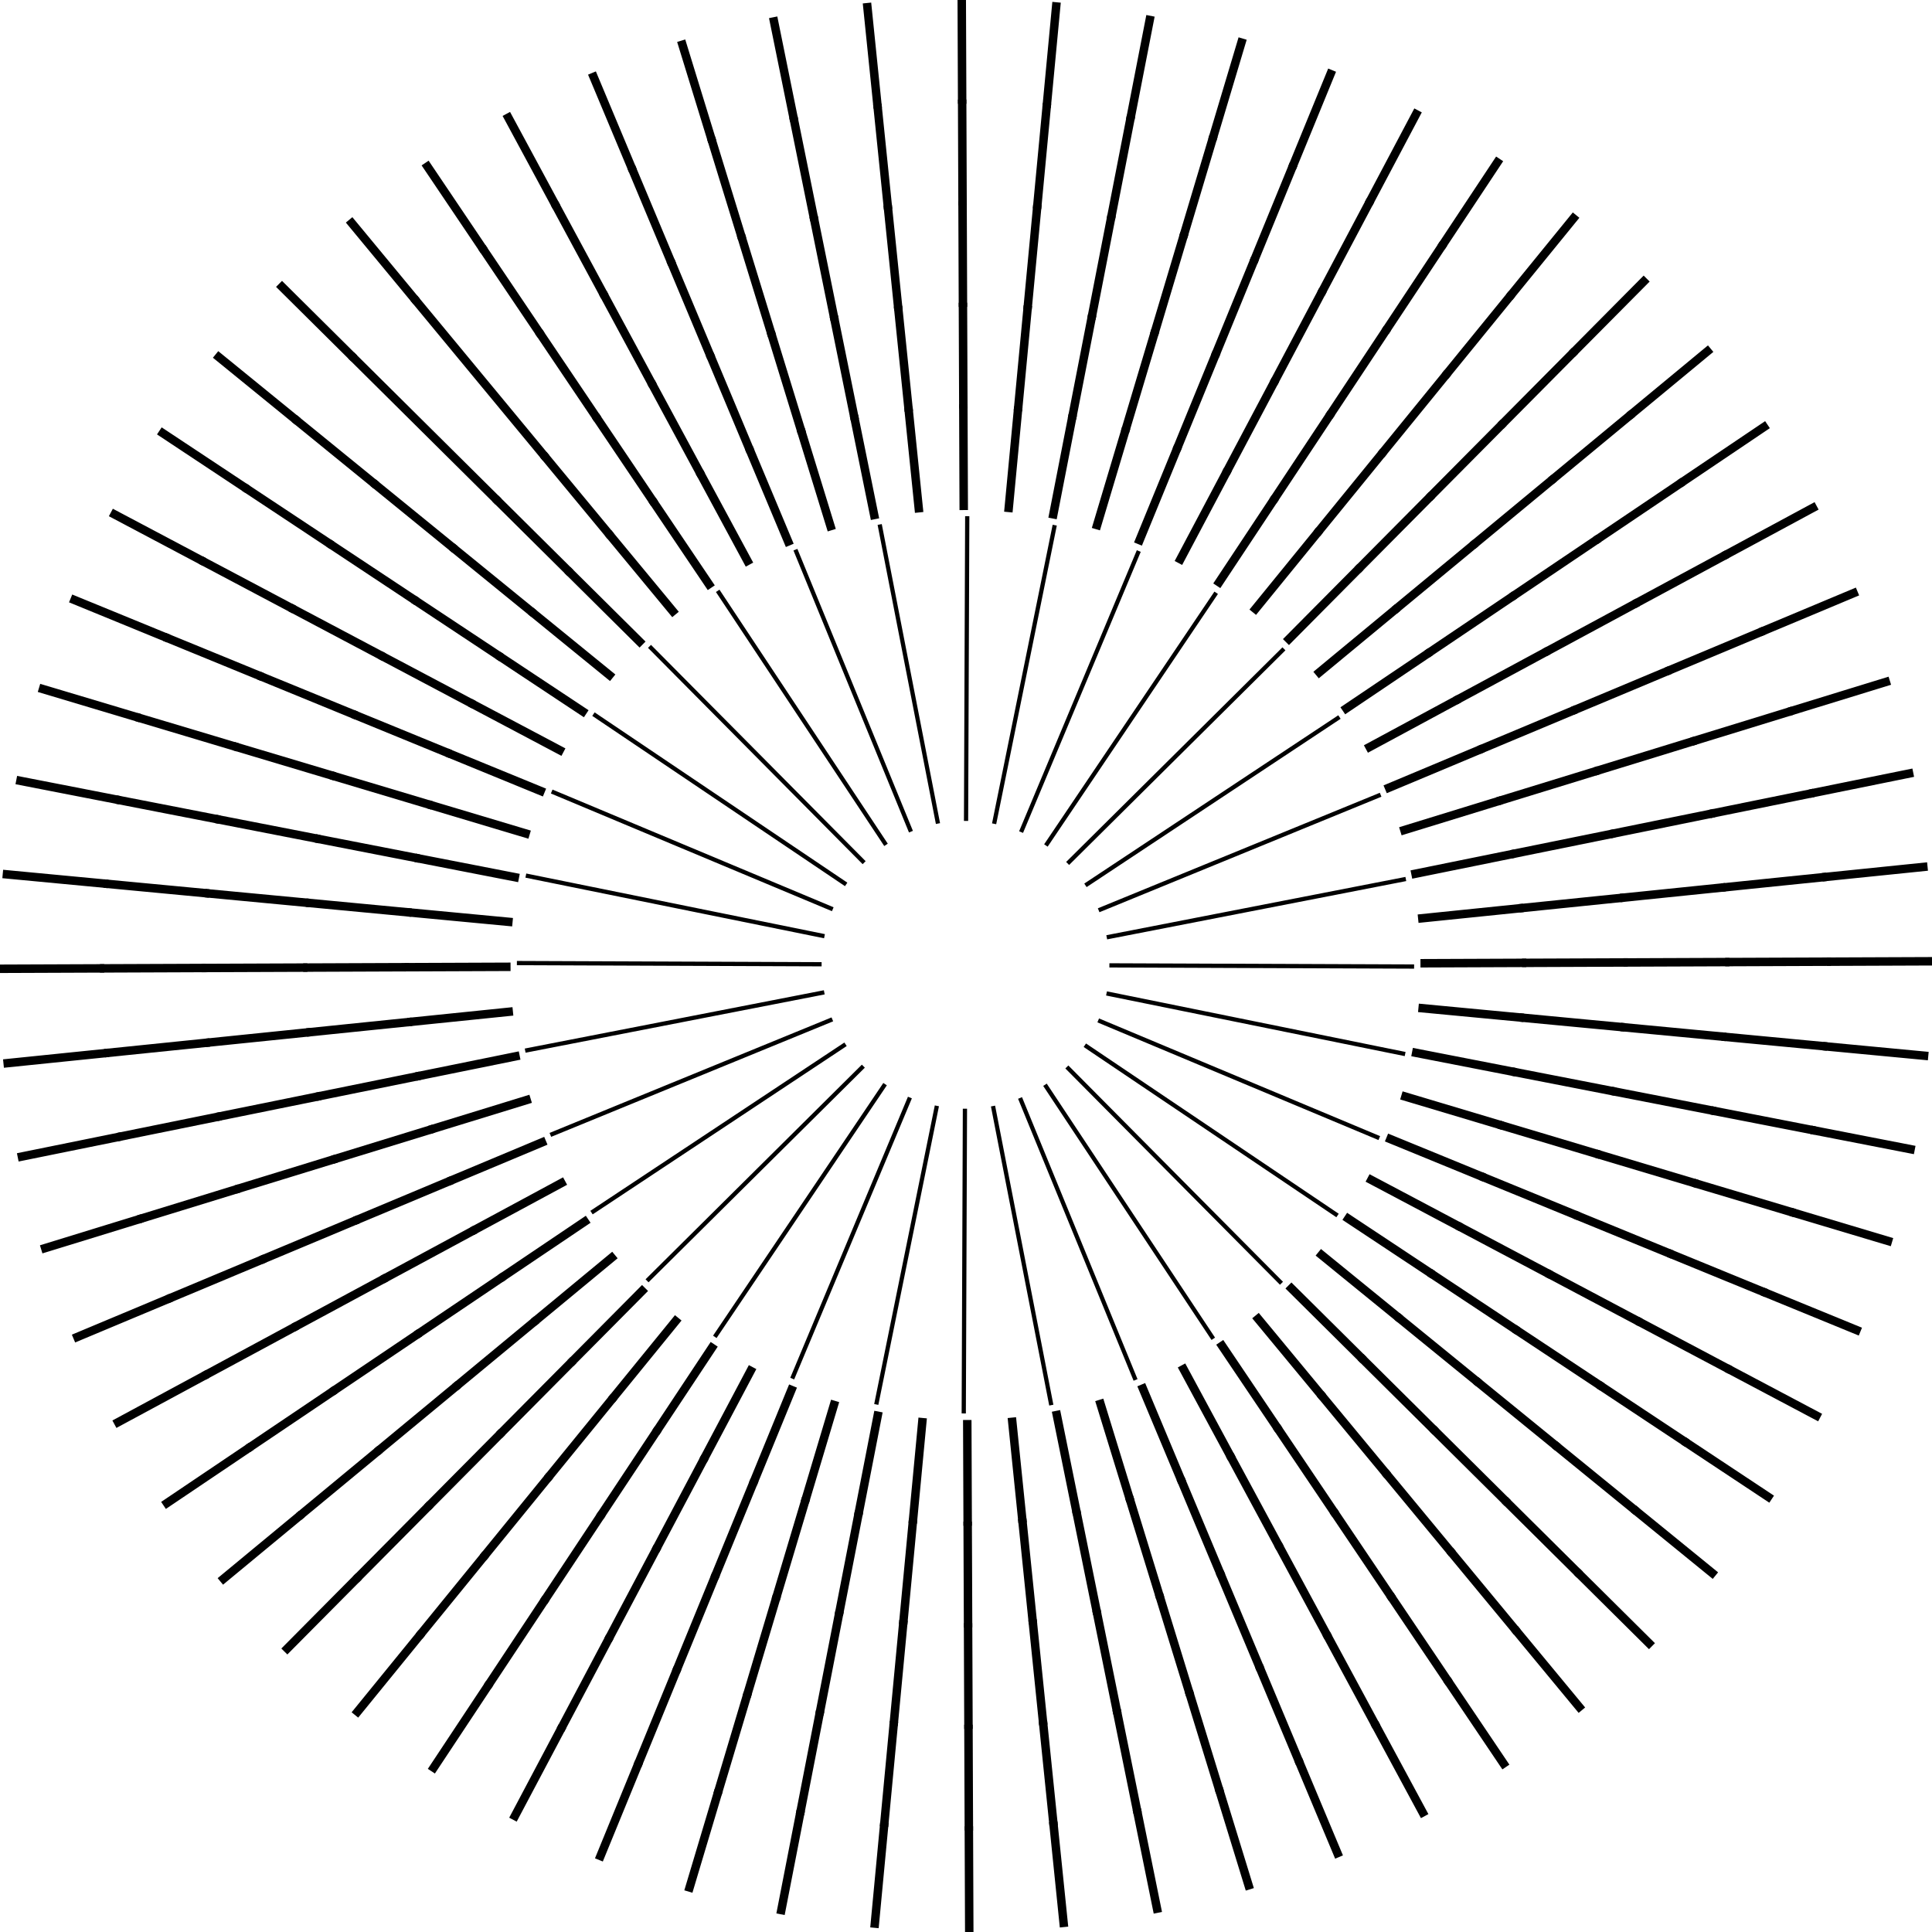 <svg width="913" height="913" viewBox="0 0 913 913" fill="none" xmlns="http://www.w3.org/2000/svg">
    <g id="loading">
        <g id="outer">
            <path id="Vector"
                d="M406.748 715.358L415.93 668.244L413.966 667.862L404.785 714.975L406.748 715.358ZM381.569 709.257L395.325 663.269L393.409 662.696L379.653 708.684L381.569 709.257ZM357.11 700.716L375.306 656.298L373.456 655.54L355.259 699.958L357.11 700.716ZM333.606 689.817L356.069 647.398L354.301 646.462L331.838 688.881L333.606 689.817ZM311.283 676.67L337.795 636.656L336.128 635.551L309.615 675.565L311.283 676.67ZM290.354 661.397L320.661 624.175L319.11 622.912L288.803 660.134L290.354 661.397ZM271.026 644.146L304.834 610.072L303.414 608.663L269.606 642.738L271.026 644.146ZM253.48 625.083L290.465 594.489L289.19 592.948L252.205 623.542L253.48 625.083ZM237.887 604.393L277.694 577.57L276.576 575.911L236.769 602.734L237.887 604.393ZM224.398 582.274L266.642 559.483L265.692 557.723L223.448 580.514L224.398 582.274ZM213.141 558.938L257.417 540.398L256.644 538.554L212.369 557.093L213.141 558.938ZM204.226 534.612L250.105 520.501L249.517 518.589L203.638 532.7L204.226 534.612ZM197.739 509.529L244.78 499.982L244.382 498.022L197.341 507.569L197.739 509.529ZM193.741 483.932L241.491 479.042L241.287 477.052L193.537 481.943L193.741 483.932ZM192.271 458.067L240.271 457.881L240.263 455.881L192.263 456.067L192.271 458.067ZM193.343 432.181L241.13 436.7L241.319 434.709L193.532 430.19L193.343 432.181ZM196.949 406.525L244.063 415.706L244.446 413.743L197.332 404.562L196.949 406.525ZM203.051 381.345L249.038 395.1L249.611 393.184L203.624 379.429L203.051 381.345ZM211.592 356.886L256.009 375.082L256.768 373.231L212.35 355.035L211.592 356.886ZM222.49 333.38L264.909 355.843L265.844 354.076L223.426 331.613L222.49 333.38ZM235.637 311.058L275.651 337.571L276.755 335.904L236.742 309.391L235.637 311.058ZM250.912 290.13L288.134 320.438L289.396 318.887L252.174 288.579L250.912 290.13ZM268.161 270.803L302.235 304.611L303.644 303.191L269.57 269.383L268.161 270.803ZM287.225 253.257L317.819 290.242L319.36 288.967L288.766 251.982L287.225 253.257ZM307.916 237.664L334.738 277.469L336.396 276.352L309.574 236.546L307.916 237.664ZM330.034 224.174L352.825 266.417L354.585 265.468L331.795 223.224L330.034 224.174ZM353.37 212.918L371.909 257.193L373.754 256.421L355.215 212.145L353.37 212.918ZM377.695 204.003L391.808 249.882L393.719 249.294L379.606 203.415L377.695 204.003ZM402.777 197.515L412.324 244.556L414.284 244.158L404.737 197.117L402.777 197.515ZM428.375 193.518L433.266 241.268L435.255 241.064L430.365 193.315L428.375 193.518ZM454.241 192.048L454.427 240.048L456.427 240.04L456.241 192.04L454.241 192.048ZM480.126 193.121L475.607 240.907L477.599 241.095L482.118 193.309L480.126 193.121ZM505.783 196.725L496.601 243.839L498.565 244.221L507.746 197.108L505.783 196.725ZM530.961 202.828L517.206 248.814L519.122 249.387L532.878 203.401L530.961 202.828ZM555.421 211.368L537.225 255.786L539.075 256.544L557.272 212.126L555.421 211.368ZM578.926 222.265L556.464 264.684L558.231 265.62L580.694 223.201L578.926 222.265ZM601.249 235.414L574.736 275.427L576.403 276.532L602.917 236.519L601.249 235.414ZM622.176 250.687L591.87 287.909L593.421 289.172L623.727 251.95L622.176 250.687ZM641.505 267.938L607.697 302.012L609.117 303.421L642.925 269.346L641.505 267.938ZM659.052 287L622.066 317.595L623.341 319.136L660.327 288.541L659.052 287ZM674.644 307.691L634.838 334.512L635.955 336.171L675.762 309.35L674.644 307.691ZM688.134 329.811L645.89 352.601L646.84 354.362L689.083 331.571L688.134 329.811ZM699.39 353.146L655.114 371.685L655.887 373.53L700.162 354.99L699.39 353.146ZM708.305 377.471L662.426 391.583L663.014 393.495L708.893 379.382L708.305 377.471ZM714.793 402.553L667.752 412.101L668.149 414.061L715.19 404.513L714.793 402.553ZM718.789 428.151L671.04 433.042L671.244 435.031L718.993 430.14L718.789 428.151ZM720.26 454.017L672.26 454.203L672.268 456.203L720.268 456.017L720.26 454.017ZM719.188 479.903L671.401 475.384L671.212 477.375L718.999 481.894L719.188 479.903ZM715.583 505.559L668.469 496.377L668.086 498.34L715.2 507.522L715.583 505.559ZM709.478 530.738L663.492 516.982L662.918 518.899L708.905 532.654L709.478 530.738ZM700.939 555.198L656.522 537.001L655.763 538.852L700.181 557.048L700.939 555.198ZM690.041 578.703L647.623 556.24L646.687 558.008L689.105 580.47L690.041 578.703ZM676.894 601.026L636.88 574.514L635.775 576.181L675.789 602.693L676.894 601.026ZM661.62 621.952L624.397 591.646L623.134 593.197L660.357 623.503L661.62 621.952ZM644.369 641.281L610.294 607.473L608.886 608.893L642.96 642.701L644.369 641.281ZM625.306 658.828L594.712 621.841L593.171 623.116L623.765 660.102L625.306 658.828ZM604.617 674.421L577.796 634.613L576.137 635.731L602.959 675.539L604.617 674.421ZM582.498 687.91L559.706 645.666L557.946 646.616L580.737 688.859L582.498 687.91ZM559.162 699.167L540.623 654.891L538.778 655.663L557.317 699.939L559.162 699.167Z"
                stroke="black" stroke-width="2" stroke-miterlimit="10" />
            <path id="Vector_2"
                d="M97.771 423.142L145.558 427.663L145.746 425.671L97.96 421.151L97.771 423.142ZM102.722 388.161L149.836 397.343L150.218 395.38L103.105 386.198L102.722 388.161ZM111.078 353.834L157.065 367.59L157.638 365.674L111.652 351.918L111.078 353.834ZM122.758 320.493L167.175 338.689L167.933 336.838L123.516 318.642L122.758 320.493ZM137.65 288.455L180.069 310.918L181.005 309.15L138.586 286.688L137.65 288.455ZM155.61 258.033L195.623 284.546L196.728 282.879L156.715 256.366L155.61 258.033ZM176.466 229.516L213.688 259.823L214.951 258.272L177.729 227.965L176.466 229.516Z"
                stroke="black" stroke-width="2" stroke-miterlimit="10" />
            <path id="Vector_3"
                d="M534.837 708.081L520.725 662.202L518.814 662.79L532.925 708.669L534.837 708.081ZM509.755 714.568L500.207 667.527L498.247 667.925L507.795 714.966L509.755 714.568ZM484.157 718.566L479.266 670.817L477.276 671.021L482.167 718.77L484.157 718.566ZM458.289 720.036L458.104 672.037L456.104 672.044L456.289 720.044L458.289 720.036ZM432.404 718.964L436.923 671.177L434.932 670.989L430.413 718.776L432.404 718.964ZM397.566 762.472L406.748 715.358L404.785 714.976L395.603 762.089L397.566 762.472ZM367.814 755.244L381.569 709.256L379.653 708.683L365.897 754.671L367.814 755.244ZM338.913 745.133L357.109 700.716L355.258 699.958L337.062 744.375L338.913 745.133ZM311.143 732.237L333.606 689.818L331.838 688.882L309.375 731.301L311.143 732.237ZM284.769 716.683L311.281 676.669L309.614 675.565L283.102 715.578L284.769 716.683ZM260.047 698.619L290.354 661.397L288.803 660.134L258.496 697.356L260.047 698.619ZM237.217 678.22L271.025 644.145L269.605 642.737L235.797 676.811L237.217 678.22ZM216.494 655.677L253.479 625.082L252.204 623.541L215.219 654.136L216.494 655.677ZM198.081 631.215L237.888 604.392L236.77 602.734L196.963 629.557L198.081 631.215ZM182.154 605.066L224.398 582.274L223.448 580.514L181.204 603.306L182.154 605.066ZM168.866 577.478L213.142 558.939L212.369 557.094L168.093 575.633L168.866 577.478ZM158.348 548.725L204.226 534.612L203.638 532.7L157.76 546.813L158.348 548.725ZM150.698 519.077L197.739 509.529L197.341 507.569L150.3 517.117L150.698 519.077ZM145.991 488.822L193.741 483.931L193.537 481.942L145.787 486.832L145.991 488.822ZM144.271 458.253L192.271 458.067L192.263 456.067L144.263 456.253L144.271 458.253ZM145.557 427.662L193.345 432.182L193.533 430.191L145.746 425.671L145.557 427.662ZM149.836 397.343L196.949 406.525L197.332 404.562L150.218 395.38L149.836 397.343ZM157.064 367.59L203.052 381.346L203.625 379.43L157.638 365.674L157.064 367.59ZM167.174 338.689L211.592 356.886L212.35 355.035L167.932 336.839L167.174 338.689ZM180.069 310.918L222.489 333.381L223.425 331.614L181.005 309.151L180.069 310.918ZM195.624 284.546L235.637 311.059L236.742 309.392L196.728 282.878L195.624 284.546ZM213.688 259.824L250.91 290.131L252.173 288.58L214.951 258.273L213.688 259.824ZM234.089 236.994L268.163 270.802L269.572 269.382L235.497 235.574L234.089 236.994ZM256.63 216.271L287.226 253.256L288.767 251.981L258.171 214.996L256.63 216.271ZM281.092 197.857L307.915 237.663L309.573 236.545L282.751 196.739L281.092 197.857ZM307.243 181.93L330.033 224.174L331.793 223.224L309.003 180.981L307.243 181.93ZM334.828 168.643L353.368 212.918L355.212 212.146L336.673 167.87L334.828 168.643ZM363.583 158.125L377.696 204.003L379.607 203.415L365.494 157.536L363.583 158.125ZM393.231 150.475L402.778 197.515L404.738 197.118L395.191 150.077L393.231 150.475ZM423.485 145.767L428.375 193.517L430.365 193.313L425.474 145.564L423.485 145.767ZM454.054 144.048L454.24 192.048L456.24 192.04L456.054 144.04L454.054 144.048ZM484.646 145.334L480.127 193.12L482.118 193.308L486.637 145.522L484.646 145.334ZM514.964 149.612L505.783 196.725L507.746 197.108L516.928 149.994L514.964 149.612ZM544.717 156.841L530.961 202.827L532.878 203.4L546.633 157.414L544.717 156.841ZM573.618 166.951L555.422 211.369L557.272 212.127L575.469 167.709L573.618 166.951ZM601.389 179.846L578.926 222.265L580.694 223.201L603.156 180.782L601.389 179.846ZM627.762 195.399L601.249 235.413L602.916 236.518L629.429 196.504L627.762 195.399ZM652.484 213.465L622.177 250.687L623.728 251.95L654.035 214.728L652.484 213.465ZM675.315 233.865L641.507 267.939L642.926 269.348L676.734 235.274L675.315 233.865ZM696.038 256.406L659.052 287L660.327 288.542L697.313 257.947L696.038 256.406ZM714.451 280.869L674.644 307.69L675.762 309.349L715.568 282.528L714.451 280.869ZM730.377 307.02L688.134 329.81L689.083 331.57L731.327 308.78L730.377 307.02Z"
                stroke="black" stroke-width="2" stroke-miterlimit="10" />
            <path id="Vector_4"
                d="M200.016 203.184L234.09 236.992L235.499 235.572L201.425 201.765L201.427 201.764L167.354 167.956L165.945 169.376L200.017 203.183L200.016 203.184ZM226.035 179.284L256.63 216.269L258.171 214.995L227.576 178.009L226.035 179.284ZM254.27 158.05L281.092 197.856L282.75 196.738L255.928 156.932L254.27 158.05ZM284.452 139.685L307.242 181.929L309.002 180.979L286.212 138.736L284.452 139.685ZM316.288 124.368L334.827 168.643L336.672 167.871L318.133 123.595L316.288 124.368ZM349.471 112.246L363.584 158.125L365.496 157.537L351.383 111.658L349.471 112.246ZM383.684 103.433L393.231 150.474L395.191 150.076L385.644 103.035L383.684 103.433ZM418.594 98.017L423.485 145.766L425.475 145.562L420.584 97.813L418.594 98.017ZM453.868 96.048L454.054 144.048L456.054 144.04L455.868 96.04L453.868 96.048ZM489.165 97.547L484.646 145.333L486.637 145.521L491.156 97.735L489.165 97.547ZM524.146 102.498L514.965 149.611L516.928 149.994L526.109 102.88L524.146 102.498ZM558.472 110.854L544.717 156.84L546.633 157.413L560.388 111.427L558.472 110.854ZM591.814 122.533L573.618 166.951L575.469 167.709L593.665 123.292L591.814 122.533ZM623.851 137.426L601.388 179.845L603.156 180.781L625.619 138.362L623.851 137.426ZM654.274 155.386L627.761 195.399L629.428 196.504L655.942 156.491L654.274 155.386ZM682.789 176.243L652.483 213.465L654.034 214.728L684.34 177.505L682.789 176.243ZM709.123 199.793L675.315 233.867L676.735 235.276L710.543 201.201L709.123 199.793ZM733.024 225.811L696.038 256.405L697.313 257.946L734.299 227.352L733.024 225.811ZM754.258 254.047L714.452 280.868L715.569 282.527L755.376 255.706L754.258 254.047ZM772.622 284.228L730.379 307.019L731.328 308.779L773.572 285.989L772.622 284.228ZM787.939 316.064L743.663 334.603L744.436 336.448L788.712 317.909L787.939 316.064ZM800.063 349.247L754.184 363.36L754.772 365.271L800.651 351.159L800.063 349.247ZM808.874 383.458L761.833 393.006L762.231 394.966L809.272 385.418L808.874 383.458ZM814.29 418.371L766.541 423.262L766.745 425.251L814.494 420.36L814.29 418.371ZM816.26 453.645L768.26 453.831L768.267 455.831L816.267 455.645L816.26 453.645ZM814.76 488.941L766.973 484.422L766.785 486.414L814.572 490.932L814.76 488.941ZM809.81 523.922L762.696 514.74L762.314 516.703L809.427 525.885L809.81 523.922ZM801.453 558.248L755.466 544.492L754.893 546.408L800.88 560.164L801.453 558.248ZM789.773 591.591L745.356 573.395L744.597 575.245L789.015 593.442L789.773 591.591ZM774.881 623.628L732.463 601.165L731.527 602.932L773.945 625.395L774.881 623.628ZM756.922 654.051L716.908 627.538L715.804 629.205L755.817 655.718L756.922 654.051ZM736.065 682.566L698.842 652.259L697.58 653.81L734.802 684.117L736.065 682.566ZM712.514 708.9L678.439 675.092L677.031 676.512L711.105 710.32L712.514 708.9ZM686.496 732.8L655.901 695.814L654.36 697.089L684.954 734.075L686.496 732.8ZM658.261 754.034L631.439 714.227L629.781 715.344L656.603 755.152L658.261 754.034ZM628.079 772.398L605.288 730.154L603.528 731.104L626.319 773.347L628.079 772.398ZM596.244 787.716L577.705 743.44L575.86 744.212L594.399 788.488L596.244 787.716ZM563.06 799.837L548.948 753.959L547.036 754.547L561.148 800.425L563.06 799.837ZM528.848 808.651L519.3 761.61L517.34 762.007L526.888 809.048L528.848 808.651ZM493.937 814.066L489.046 766.317L487.056 766.521L491.947 814.27L493.937 814.066ZM458.662 816.035L458.477 768.035L456.477 768.043L456.662 816.043L458.662 816.035ZM423.365 814.538L427.884 766.751L425.893 766.562L421.373 814.349L423.365 814.538ZM379.203 856.699L388.385 809.585L386.422 809.203L377.24 856.316L379.203 856.699ZM340.304 847.217L354.059 801.23L352.143 800.657L338.388 846.644L340.304 847.217ZM302.52 833.968L320.716 789.551L318.866 788.793L300.669 833.21L302.52 833.968ZM266.218 817.077L288.681 774.658L286.913 773.722L264.45 816.141L266.218 817.077ZM231.745 796.711L258.257 756.697L256.59 755.593L230.078 795.606L231.745 796.711ZM199.434 773.064L229.741 735.842L228.19 734.58L197.883 771.802L199.434 773.064ZM169.598 746.365L203.406 712.29L201.987 710.882L168.179 744.956L169.598 746.365ZM142.521 716.867L179.506 686.273L178.232 684.732L141.247 715.326L142.521 716.867ZM118.466 684.859L158.273 658.036L157.155 656.377L117.348 683.2L118.466 684.859ZM97.665 650.647L139.91 627.856L138.96 626.096L96.716 648.887L97.665 650.647ZM80.318 614.56L124.593 596.02L123.82 594.176L79.545 612.715L80.318 614.56ZM66.591 576.947L112.469 562.836L111.881 560.925L66.003 575.035L66.591 576.947ZM56.616 538.171L103.657 528.623L103.259 526.663L56.218 536.211L56.616 538.171ZM50.491 498.602L98.241 493.711L98.037 491.722L50.287 496.612L50.491 498.602ZM48.272 458.626L96.272 458.44L96.264 456.44L48.264 456.626L48.272 458.626ZM49.983 418.623L97.77 423.142L97.959 421.151L50.172 416.632L49.983 418.623ZM55.608 378.98L102.722 388.161L103.105 386.198L55.991 377.017L55.608 378.98ZM65.09 340.08L111.077 353.836L111.65 351.92L65.663 338.163L65.09 340.08ZM78.34 302.296L122.758 320.492L123.516 318.642L79.099 300.445L78.34 302.296ZM95.23 265.993L137.65 288.455L138.586 286.688L96.166 264.225L95.23 265.993ZM115.597 231.521L155.61 258.034L156.715 256.367L116.701 229.853L115.597 231.521ZM139.244 199.209L176.466 229.517L177.729 227.966L140.507 197.659L139.244 199.209ZM195.44 142.298L226.034 179.283L227.575 178.008L196.981 141.023L195.44 142.298Z"
                stroke="black" stroke-width="2" stroke-miterlimit="10" />
            <path id="Vector_5"
                d="M743.665 334.605L699.389 353.144L700.162 354.989L744.437 336.45L743.665 334.605ZM754.183 363.358L708.305 377.471L708.893 379.383L754.771 365.27L754.183 363.358ZM761.833 393.005L714.792 402.553L715.19 404.513L762.231 394.965L761.833 393.005ZM766.539 423.26L718.79 428.151L718.994 430.14L766.743 425.25L766.539 423.26ZM768.26 453.831L720.26 454.016L720.267 456.016L768.267 455.831L768.26 453.831ZM766.975 484.421L719.187 479.903L718.999 481.894L766.786 486.412L766.975 484.421ZM762.696 514.74L715.582 505.558L715.2 507.521L762.314 516.703L762.696 514.74ZM755.465 544.493L709.478 530.738L708.905 532.654L754.892 546.409L755.465 544.493ZM745.357 573.393L700.939 555.197L700.181 557.048L744.598 575.244L745.357 573.393ZM732.462 601.164L690.043 578.702L689.107 580.469L731.526 602.932L732.462 601.164ZM716.908 627.538L676.895 601.025L675.79 602.692L715.803 629.206L716.908 627.538ZM698.841 652.26L661.619 621.952L660.356 623.503L697.578 653.811L698.841 652.26ZM678.442 675.091L644.367 641.283L642.959 642.703L677.033 676.511L678.442 675.091ZM655.9 695.813L625.307 658.826L623.765 660.101L654.359 697.088L655.9 695.813ZM631.438 714.226L604.616 674.419L602.958 675.537L629.78 715.344L631.438 714.226ZM605.288 730.154L582.496 687.91L580.736 688.86L603.528 731.103L605.288 730.154ZM577.703 743.44L559.164 699.165L557.319 699.937L575.858 744.213L577.703 743.44ZM548.948 753.958L534.836 708.08L532.924 708.668L547.036 754.546L548.948 753.958ZM519.302 761.61L509.754 714.569L507.794 714.966L517.342 762.008L519.302 761.61ZM489.046 766.316L484.155 718.566L482.166 718.77L487.057 766.519L489.046 766.316ZM458.477 768.035L458.291 720.035L456.291 720.043L456.477 768.043L458.477 768.035ZM427.884 766.751L432.403 718.963L430.412 718.774L425.893 766.562L427.884 766.751ZM388.385 809.585L397.566 762.471L395.603 762.089L386.422 809.202L388.385 809.585ZM354.058 801.231L367.814 755.243L365.898 754.67L352.142 800.658L354.058 801.231ZM320.716 789.55L338.913 745.133L337.062 744.375L318.866 788.792L320.716 789.55ZM288.68 774.656L311.143 732.237L309.375 731.301L286.913 773.72L288.68 774.656ZM258.258 756.696L284.77 716.683L283.103 715.578L256.59 755.591L258.258 756.696ZM229.74 735.841L260.048 698.619L258.497 697.356L228.189 734.578L229.74 735.841ZM203.407 712.291L237.215 678.217L235.796 676.808L201.988 710.882L203.407 712.291ZM179.508 686.272L216.493 655.678L215.218 654.137L178.233 684.731L179.508 686.272ZM158.273 658.037L198.08 631.215L196.962 629.556L157.156 656.378L158.273 658.037ZM139.91 627.855L182.153 605.065L181.204 603.305L138.96 626.095L139.91 627.855ZM124.592 596.019L168.868 577.48L168.095 575.635L123.819 594.174L124.592 596.019ZM112.469 562.835L158.348 548.723L157.76 546.812L111.881 560.923L112.469 562.835ZM103.657 528.624L150.698 519.075L150.3 517.115L103.259 526.663L103.657 528.624ZM98.241 493.712L145.991 488.821L145.787 486.832L98.037 491.722L98.241 493.712ZM96.272 458.44L144.272 458.254L144.264 456.254L96.264 456.44L96.272 458.44ZM227.448 118.243L254.27 158.049L255.928 156.931L229.106 117.126L227.448 118.243ZM261.66 97.442L284.451 139.685L286.211 138.736L263.421 96.492L261.66 97.442ZM297.748 80.093L316.287 124.369L318.132 123.597L299.592 79.321L297.748 80.093ZM335.36 66.366L349.472 112.245L351.384 111.657L337.271 65.778L335.36 66.366ZM374.136 56.392L383.683 103.432L385.643 103.035L376.096 55.994L374.136 56.392ZM413.705 50.267L418.595 98.016L420.585 97.812L415.694 50.063L413.705 50.267ZM453.682 48.049L453.868 96.049L455.868 96.041L455.682 48.041L453.682 48.049ZM493.685 49.76L489.166 97.546L491.157 97.734L495.676 49.949L493.685 49.76ZM533.328 55.384L524.146 102.498L526.109 102.88L535.291 55.767L533.328 55.384ZM572.227 64.867L558.471 110.853L560.388 111.426L574.143 65.44L572.227 64.867ZM610.01 78.117L591.814 122.534L593.665 123.292L611.861 78.875L610.01 78.117ZM646.314 95.007L623.851 137.425L625.619 138.361L648.081 95.942L646.314 95.007ZM680.787 115.372L654.273 155.386L655.941 156.49L682.454 116.477L680.787 115.372ZM713.096 139.02L682.789 176.243L684.34 177.505L714.647 140.283L713.096 139.02ZM742.932 165.719L709.124 199.794L710.544 201.202L744.352 167.128L742.932 165.719ZM770.009 195.217L733.023 225.811L734.298 227.352L771.284 196.758L770.009 195.217ZM794.064 227.225L754.257 254.046L755.375 255.705L795.181 228.884L794.064 227.225ZM814.866 261.437L772.622 284.227L773.572 285.988L815.815 263.197L814.866 261.437ZM832.214 297.523L787.938 316.062L788.711 317.907L832.986 299.368L832.214 297.523ZM845.941 335.135L800.062 349.248L800.65 351.16L846.529 337.047L845.941 335.135ZM855.915 373.911L808.874 383.459L809.272 385.419L856.313 375.871L855.915 373.911ZM862.041 413.48L814.291 418.371L814.495 420.36L862.244 415.47L862.041 413.48ZM864.259 453.458L816.259 453.644L816.266 455.644L864.266 455.458L864.259 453.458ZM862.547 493.461L814.76 488.942L814.572 490.934L862.359 495.452L862.547 493.461ZM856.923 533.103L809.81 523.922L809.427 525.885L856.541 535.066L856.923 533.103ZM847.439 572.003L801.452 558.249L800.879 560.165L846.866 573.919L847.439 572.003ZM834.191 609.787L789.773 591.591L789.015 593.441L833.432 611.638L834.191 609.787ZM817.301 646.091L774.882 623.628L773.946 625.395L816.365 647.858L817.301 646.091ZM796.935 680.562L756.922 654.049L755.817 655.716L795.831 682.229L796.935 680.562ZM773.287 712.873L736.064 682.567L734.802 684.118L772.024 714.423L773.287 712.873ZM746.587 742.709L712.513 708.901L711.104 710.32L745.178 744.128L746.587 742.709ZM717.09 769.786L686.496 732.8L684.954 734.075L715.549 771.061L717.09 769.786ZM685.082 793.839L658.26 754.033L656.602 755.15L683.424 794.957L685.082 793.839ZM650.871 814.641L628.079 772.397L626.319 773.347L649.11 815.591L650.871 814.641ZM614.784 831.99L596.245 787.714L594.4 788.486L612.939 832.762L614.784 831.99ZM577.172 845.717L563.061 799.838L561.149 800.426L575.261 846.305L577.172 845.717ZM538.395 855.691L528.847 808.65L526.887 809.048L536.435 856.089L538.395 855.691ZM498.827 861.816L493.937 814.066L491.947 814.27L496.838 862.02L498.827 861.816ZM458.848 864.035L458.662 816.035L456.662 816.043L456.848 864.043L458.848 864.035ZM418.846 862.325L423.366 814.537L421.375 814.349L416.855 862.136L418.846 862.325ZM370.022 903.813L379.203 856.699L377.24 856.316L368.059 903.43L370.022 903.813ZM326.548 893.204L340.304 847.217L338.388 846.644L324.632 892.631L326.548 893.204ZM284.323 878.384L302.519 833.967L300.669 833.209L282.472 877.626L284.323 878.384ZM243.755 859.496L266.218 817.077L264.45 816.141L241.988 858.56L243.755 859.496ZM205.234 836.724L231.746 796.711L230.079 795.606L203.566 835.62L205.234 836.724ZM169.127 810.286L199.435 773.064L197.884 771.802L167.576 809.024L169.127 810.286ZM135.79 780.437L169.598 746.363L168.178 744.954L134.37 779.028L135.79 780.437ZM105.536 747.461L142.521 716.867L141.246 715.326L104.261 745.92L105.536 747.461ZM78.659 711.681L118.467 684.859L117.349 683.2L77.542 710.022L78.659 711.681ZM55.421 673.439L97.665 650.647L96.716 648.887L54.472 671.679L55.421 673.439ZM36.043 633.1L80.318 614.561L79.545 612.716L35.27 631.255L36.043 633.1ZM20.712 591.06L66.591 576.948L66.003 575.036L20.124 589.148L20.712 591.06Z"
                stroke="black" stroke-width="2" stroke-miterlimit="10" />
            <path id="Vector_6"
                d="M9.575 547.717L56.615 538.17L56.218 536.21L9.177 545.757L9.575 547.717ZM2.74 503.492L50.492 498.602L50.288 496.612L2.537 501.503L2.74 503.492ZM0.272 458.812L48.272 458.626L48.264 456.626L0.264 456.812L0.272 458.812ZM2.197 414.103L49.984 418.623L50.173 416.632L2.385 412.112L2.197 414.103ZM8.495 369.798L55.608 378.98L55.991 377.017L8.877 367.835L8.495 369.798ZM19.103 326.324L65.091 340.081L65.664 338.165L19.677 324.408L19.103 326.324ZM33.923 284.1L78.34 302.296L79.099 300.445L34.681 282.249L33.923 284.1ZM52.809 243.53L95.23 265.993L96.166 264.226L53.745 241.763L52.809 243.53ZM75.582 205.009L115.595 231.522L116.7 229.855L76.687 203.342L75.582 205.009ZM102.022 168.903L139.244 199.21L140.507 197.659L103.285 167.352L102.022 168.903ZM131.872 135.566L165.945 169.373L167.354 167.954L133.281 134.146L131.872 135.566ZM164.846 105.312L195.441 142.297L196.982 141.022L166.387 104.037L164.846 105.312ZM200.626 78.437L227.449 118.243L229.107 117.125L202.284 77.319L200.626 78.437ZM238.87 55.197L261.661 97.441L263.421 96.491L240.63 54.248L238.87 55.197ZM279.206 35.818L297.746 80.094L299.59 79.322L281.051 35.046L279.206 35.818ZM321.248 20.488L335.361 66.367L337.272 65.778L323.159 19.9L321.248 20.488ZM364.589 9.351L374.137 56.392L376.097 55.994L366.549 8.953L364.589 9.351ZM408.814 2.517L413.705 50.266L415.694 50.062L410.804 2.313L408.814 2.517ZM453.495 0.049L453.681 48.049L455.681 48.041L455.495 0.041L453.495 0.049ZM498.204 1.973L493.685 49.759L495.676 49.948L500.196 2.162L498.204 1.973ZM542.509 8.27L533.328 55.384L535.291 55.767L544.472 8.653L542.509 8.27ZM585.982 18.88L572.227 64.866L574.143 65.439L587.898 19.453L585.982 18.88ZM628.208 33.699L610.011 78.117L611.862 78.875L630.058 34.458L628.208 33.699ZM668.777 52.587L646.314 95.006L648.082 95.942L670.544 53.523L668.777 52.587ZM707.298 75.359L680.785 115.372L682.452 116.477L708.966 76.463L707.298 75.359ZM743.404 101.797L713.097 139.02L714.648 140.282L744.955 103.06L743.404 101.797ZM776.742 131.648L742.934 165.722L744.354 167.13L778.162 133.056L776.742 131.648ZM806.996 164.622L770.01 195.216L771.284 196.757L808.271 166.163L806.996 164.622ZM833.871 200.403L794.065 227.224L795.183 228.883L834.989 202.062L833.871 200.403ZM857.109 238.646L814.866 261.436L815.815 263.196L858.059 240.406L857.109 238.646ZM876.488 278.983L832.212 297.522L832.985 299.367L877.261 280.828L876.488 278.983ZM891.82 321.023L845.941 335.136L846.529 337.048L892.408 322.935L891.82 321.023ZM902.957 364.365L855.916 373.913L856.313 375.873L903.354 366.325L902.957 364.365ZM909.791 408.59L862.041 413.48L862.245 415.47L909.994 410.579L909.791 408.59ZM912.259 453.272L864.259 453.458L864.266 455.458L912.266 455.272L912.259 453.272ZM910.334 497.98L862.547 493.462L862.359 495.453L910.146 499.971L910.334 497.98ZM904.037 542.285L856.924 533.103L856.541 535.066L903.655 544.248L904.037 542.285ZM893.428 585.758L847.44 572.003L846.867 573.92L892.855 587.674L893.428 585.758ZM878.608 627.983L834.191 609.787L833.432 611.638L877.85 629.834L878.608 627.983ZM859.72 668.552L817.302 646.09L816.366 647.857L858.784 670.32L859.72 668.552ZM836.949 707.075L796.935 680.562L795.831 682.23L835.844 708.742L836.949 707.075ZM810.509 743.18L773.287 712.872L772.024 714.423L809.246 744.731L810.509 743.18ZM780.66 776.518L746.586 742.71L745.177 744.13L779.251 777.938L780.66 776.518ZM747.685 806.771L717.091 769.785L715.55 771.06L746.144 808.046L747.685 806.771ZM711.906 833.648L685.084 793.841L683.425 794.958L710.247 834.766L711.906 833.648ZM673.662 856.886L650.87 814.642L649.11 815.592L671.902 857.835L673.662 856.886ZM633.326 876.265L614.786 831.989L612.942 832.762L631.481 877.037L633.326 876.265ZM591.283 891.595L577.171 845.717L575.26 846.305L589.372 892.183L591.283 891.595ZM547.943 902.732L538.394 855.691L536.434 856.089L545.983 903.13L547.943 902.732ZM503.717 909.566L498.826 861.816L496.837 862.02L501.727 909.77L503.717 909.566ZM459.035 912.035L458.849 864.035L456.849 864.043L457.035 912.043L459.035 912.035ZM414.327 910.111L418.846 862.324L416.855 862.135L412.336 909.922L414.327 910.111Z"
                stroke="black" stroke-width="2" stroke-miterlimit="10" />
        </g>
        <path id="inner"
            d="M469.268 522.683L496.813 664.024M455.997 523.939L455.439 667.939M442.738 522.581L423.642 616.662M411.457 562.937L429.996 518.661M391.441 552.138L418.263 512.332M373.918 537.644L407.993 503.836M359.562 520.009L399.575 493.497M393.338 481.719L260.086 536.308M389.518 468.946L248.177 496.491M340.262 455.489L388.262 455.675M342.579 432.867L389.62 442.416M349.265 411.133L393.541 429.672M360.062 391.119L399.868 417.94M374.557 373.596L408.365 407.671M418.703 399.253L365.679 319.226M430.483 393.015L394.09 304.18M443.255 389.194L415.71 247.854M456.526 387.94L456.898 291.94M469.785 389.298L488.881 295.216M501.068 348.941L482.529 393.217M521.082 359.74L494.26 399.545M538.605 374.233L504.53 408.041M552.962 391.867L512.948 418.38M519.186 430.16L608.021 393.767M523.006 442.932L664.348 415.387M572.261 456.389L524.261 456.203M569.945 479.011L522.904 469.463M563.259 500.746L518.983 482.207M552.461 520.76L512.655 493.938M537.967 538.281L504.159 504.207M520.334 552.638L493.821 512.625M500.237 563.281L482.041 518.864M392.915 607.211L411.454 562.936M391.442 552.139L337.798 631.752M339.846 571.453L373.921 537.645M319.548 546.523L359.561 520.01M340.263 455.488L244.263 455.116M342.579 432.869L248.497 413.773M304.99 392.593L349.266 411.132M360.061 391.118L280.448 337.476M340.748 339.524L374.556 373.598M519.608 304.667L501.069 348.943M547.905 319.933L521.083 359.738M572.677 340.425L538.603 374.233M592.975 365.354L552.962 391.868M572.26 456.39L668.26 456.762M616.986 488.559L569.945 479.01M607.533 519.286L563.257 500.747M592.269 547.581L552.462 520.758M571.776 572.355L537.968 538.28M546.846 592.652L520.332 552.639M500.237 563.28L536.63 652.115M414.097 663.703L423.644 616.662M374.375 651.486L392.914 607.21M305.773 605.262L339.848 571.454M279.534 573.035L319.548 546.521M260.716 374.052L304.992 392.592M306.938 305.451L340.746 339.526M339.165 279.212L365.678 319.226M375.893 259.763L394.089 304.18M457.085 243.94L456.899 291.94M498.428 248.174L488.88 295.215M538.149 260.393L519.61 304.668M574.726 280.126L547.904 319.932M606.75 306.616L572.676 340.424M632.989 338.843L592.976 365.356M652.437 375.571L608.02 393.767M664.027 498.105L616.986 488.557M651.807 537.826L607.532 519.287M632.075 574.403L592.268 547.581M605.586 606.426L571.778 572.352M573.358 632.667L546.845 592.653"
            stroke="black" stroke-width="2" stroke-miterlimit="10" />
    </g>
</svg>